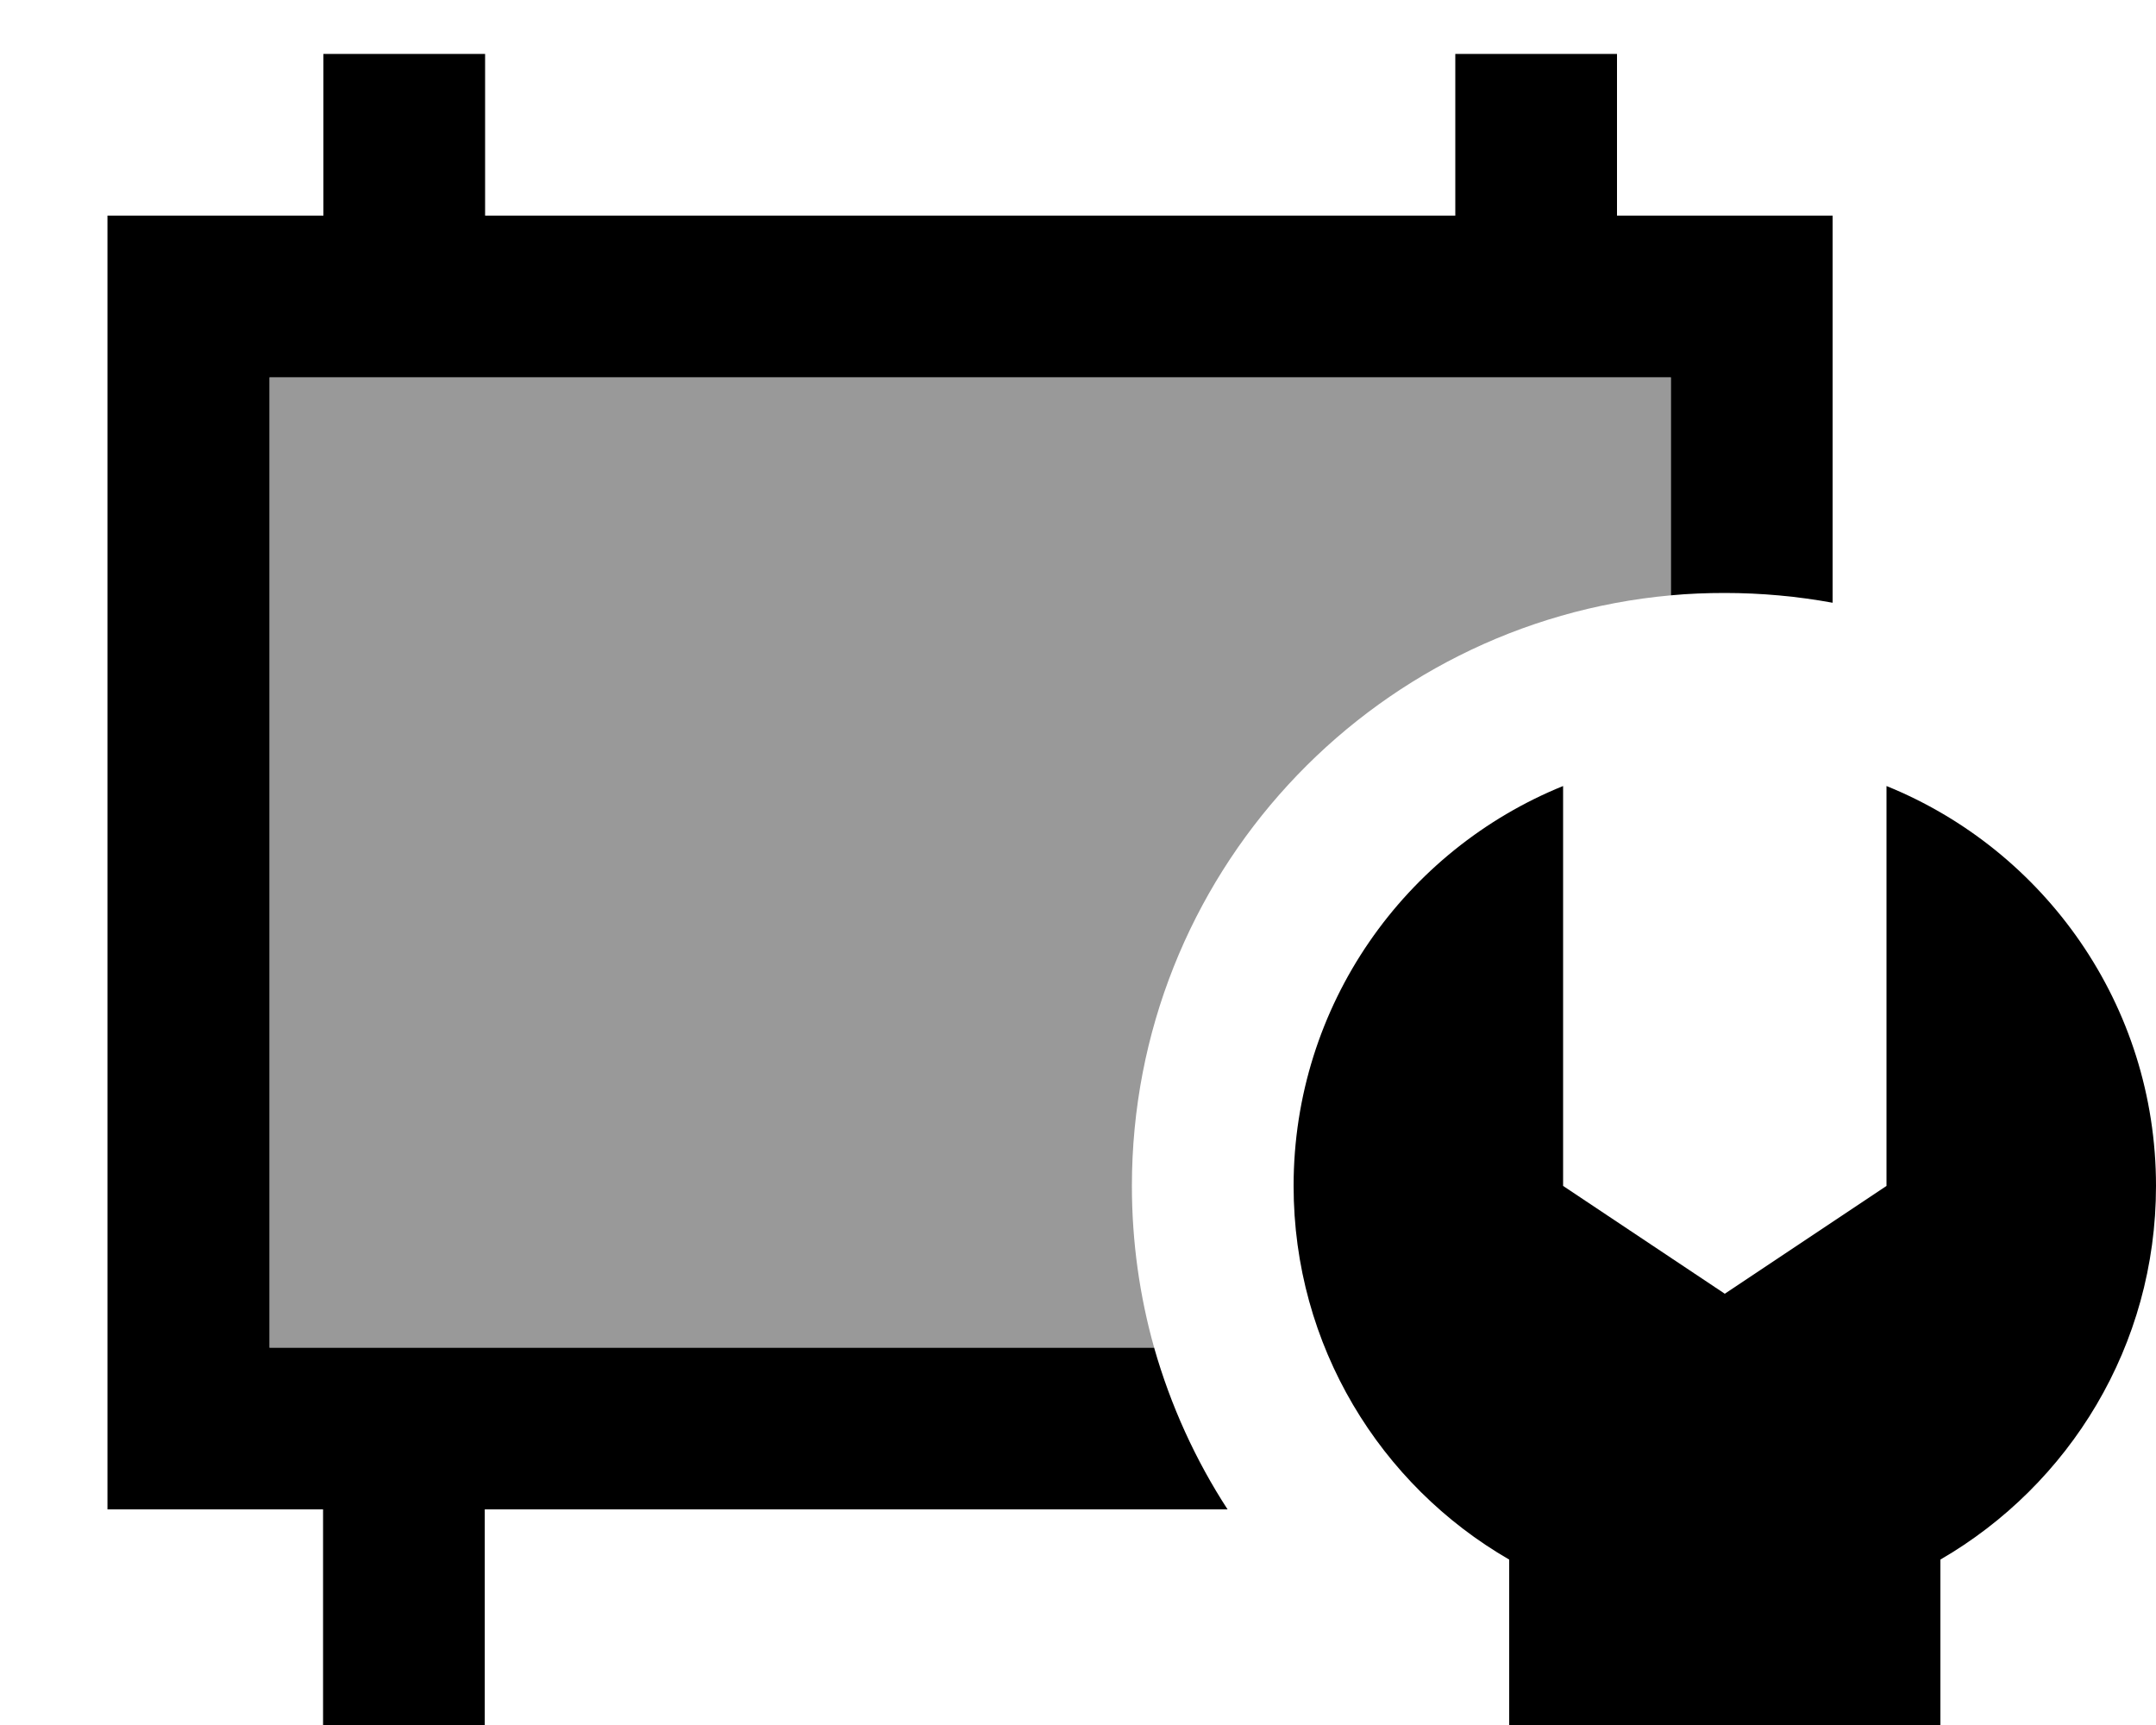 <svg xmlns="http://www.w3.org/2000/svg" viewBox="0 0 640 512"><!--! Font Awesome Pro 7.1.0 by @fontawesome - https://fontawesome.com License - https://fontawesome.com/license (Commercial License) Copyright 2025 Fonticons, Inc. --><path opacity=".4" fill="currentColor" d="M80 112l416 0 0 64.7c-89.7 8.1-160 83.5-160 175.3 0 16.6 2.3 32.7 6.6 48L80 400 80 112z"/><path fill="currentColor" d="M96 64l0-48 48 0 0 48 288 0 0-48 48 0 0 48 64 0 0 114.9c-10.4-1.9-21.1-2.9-32-2.9-5.4 0-10.7 .2-16 .7l0-64.7-416 0 0 288 262.6 0c4.9 17.2 12.3 33.4 21.8 48l-220.5 0 0 64-48 0 0-64-64 0 0-384 64 0zM464 233.3l0 118.7 48 32 48-32 0-118.7c46.9 19 80 65 80 118.7 0 47.4-25.7 88.7-64 110.9l0 81.1-128 0 0-81.1c-38.3-22.1-64-63.5-64-110.9 0-53.7 33.1-99.7 80-118.7z"/></svg>
